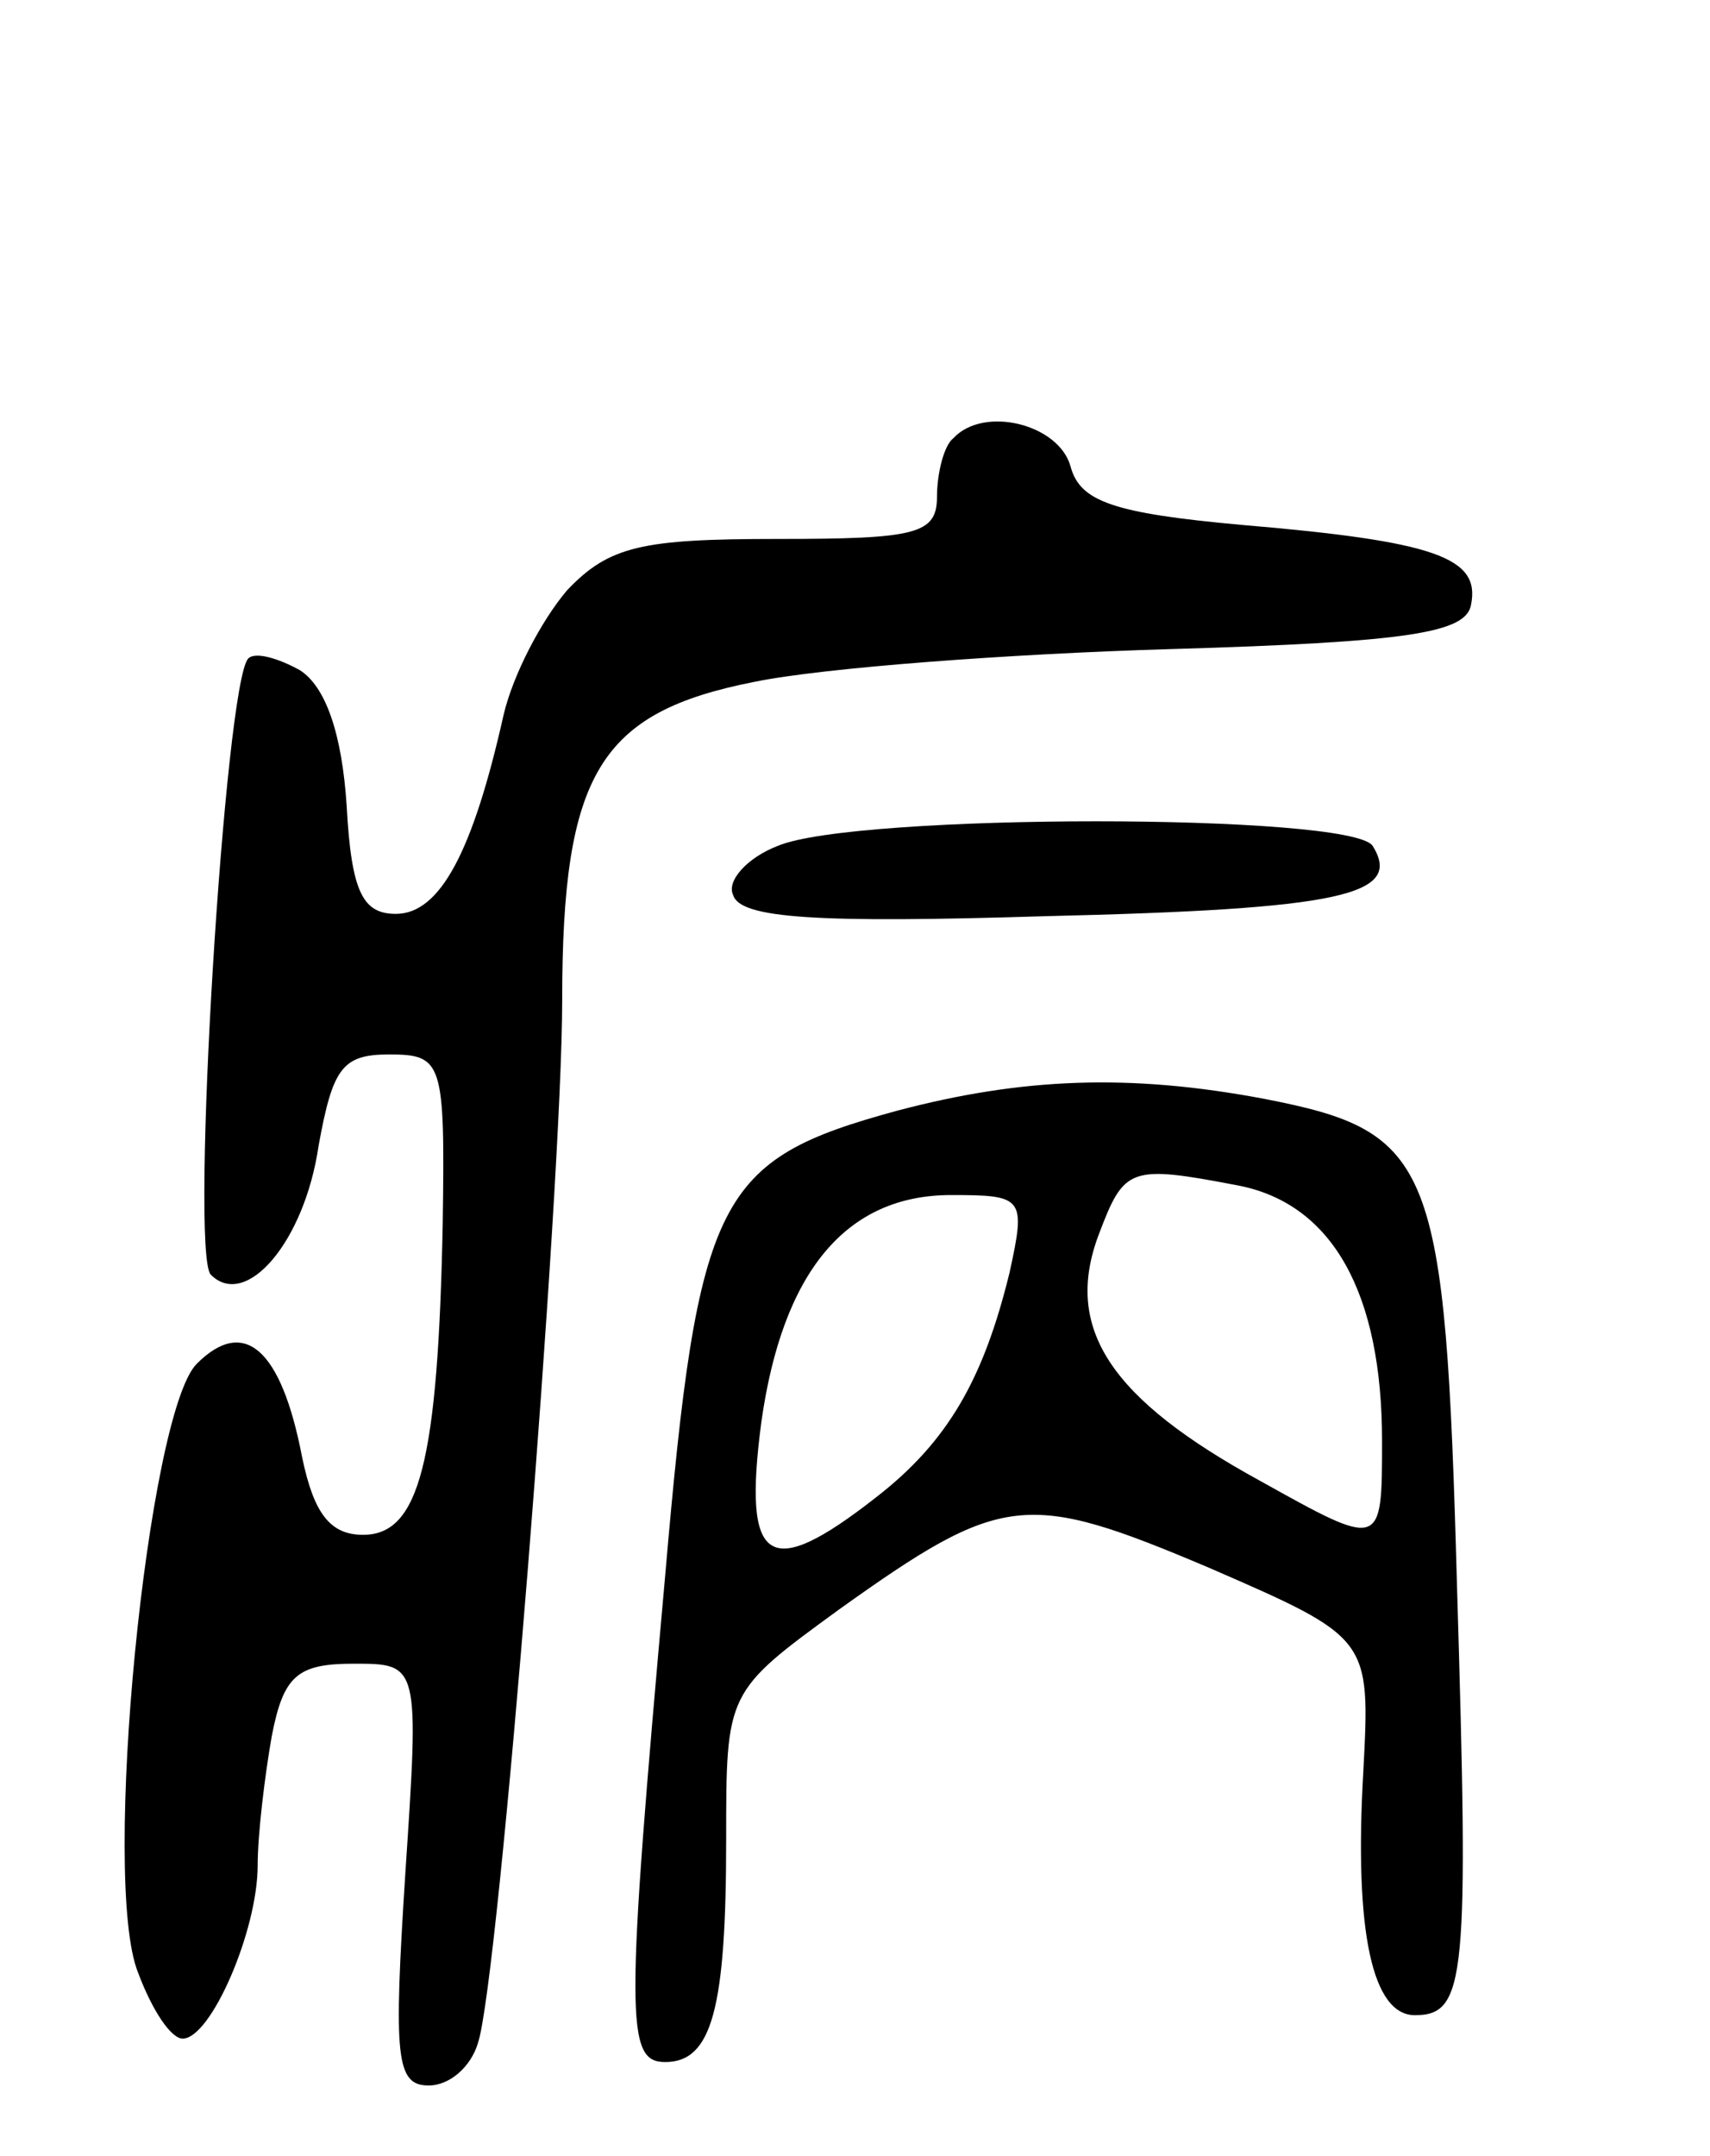<svg version="1.0" xmlns="http://www.w3.org/2000/svg"
 width="73pt" height="92pt" viewBox="0 0 73 92"
 preserveAspectRatio="xMidYMid meet">
<g transform="translate(0,92) scale(0.1,-0.1)"
fill="#000000" stroke="none">
<path d="M407 733 c-4 -3 -7 -15 -7 -25 0 -16 -9 -18 -68 -18 -58 0 -72 -3
-90 -22 -11 -13 -23 -36 -27 -53 -13 -58 -27 -85 -46 -85 -14 0 -19 9 -21 46
-2 31 -9 51 -20 58 -9 5 -19 8 -22 5 -10 -10 -25 -254 -16 -263 15 -15 40 14
46 55 6 33 10 39 30 39 23 0 24 -3 23 -72 -2 -102 -10 -133 -34 -133 -14 0
-21 9 -26 33 -9 47 -25 60 -45 40 -21 -21 -41 -221 -25 -260 6 -16 14 -28 19
-28 12 0 32 46 32 74 0 13 3 38 6 55 5 26 11 31 35 31 28 0 28 0 22 -90 -5
-78 -4 -90 10 -90 9 0 18 8 21 18 9 26 36 367 36 445 0 97 16 123 82 136 29 6
109 12 178 14 102 3 126 7 128 19 4 20 -15 27 -98 34 -55 5 -69 10 -73 25 -5
18 -37 26 -50 12z"/>
<path d="M332 559 c-13 -5 -22 -15 -19 -21 3 -10 36 -12 133 -9 127 3 153 9
140 30 -9 14 -221 14 -254 0z"/>
<path d="M383 446 c-77 -21 -85 -36 -99 -198 -17 -190 -17 -208 0 -208 20 0
26 23 26 95 0 63 0 63 48 98 70 50 80 51 158 18 69 -30 69 -30 66 -87 -4 -69
4 -104 22 -104 22 0 23 16 18 183 -5 181 -10 194 -82 208 -58 11 -104 9 -157
-5z m146 -32 c40 -8 61 -46 61 -109 0 -46 0 -46 -52 -17 -64 35 -84 65 -69
105 11 29 13 30 60 21z m-98 -37 c-11 -45 -26 -72 -57 -96 -46 -36 -57 -29
-49 32 9 64 36 97 81 97 31 0 32 -1 25 -33z"/>
</g>
</svg>
